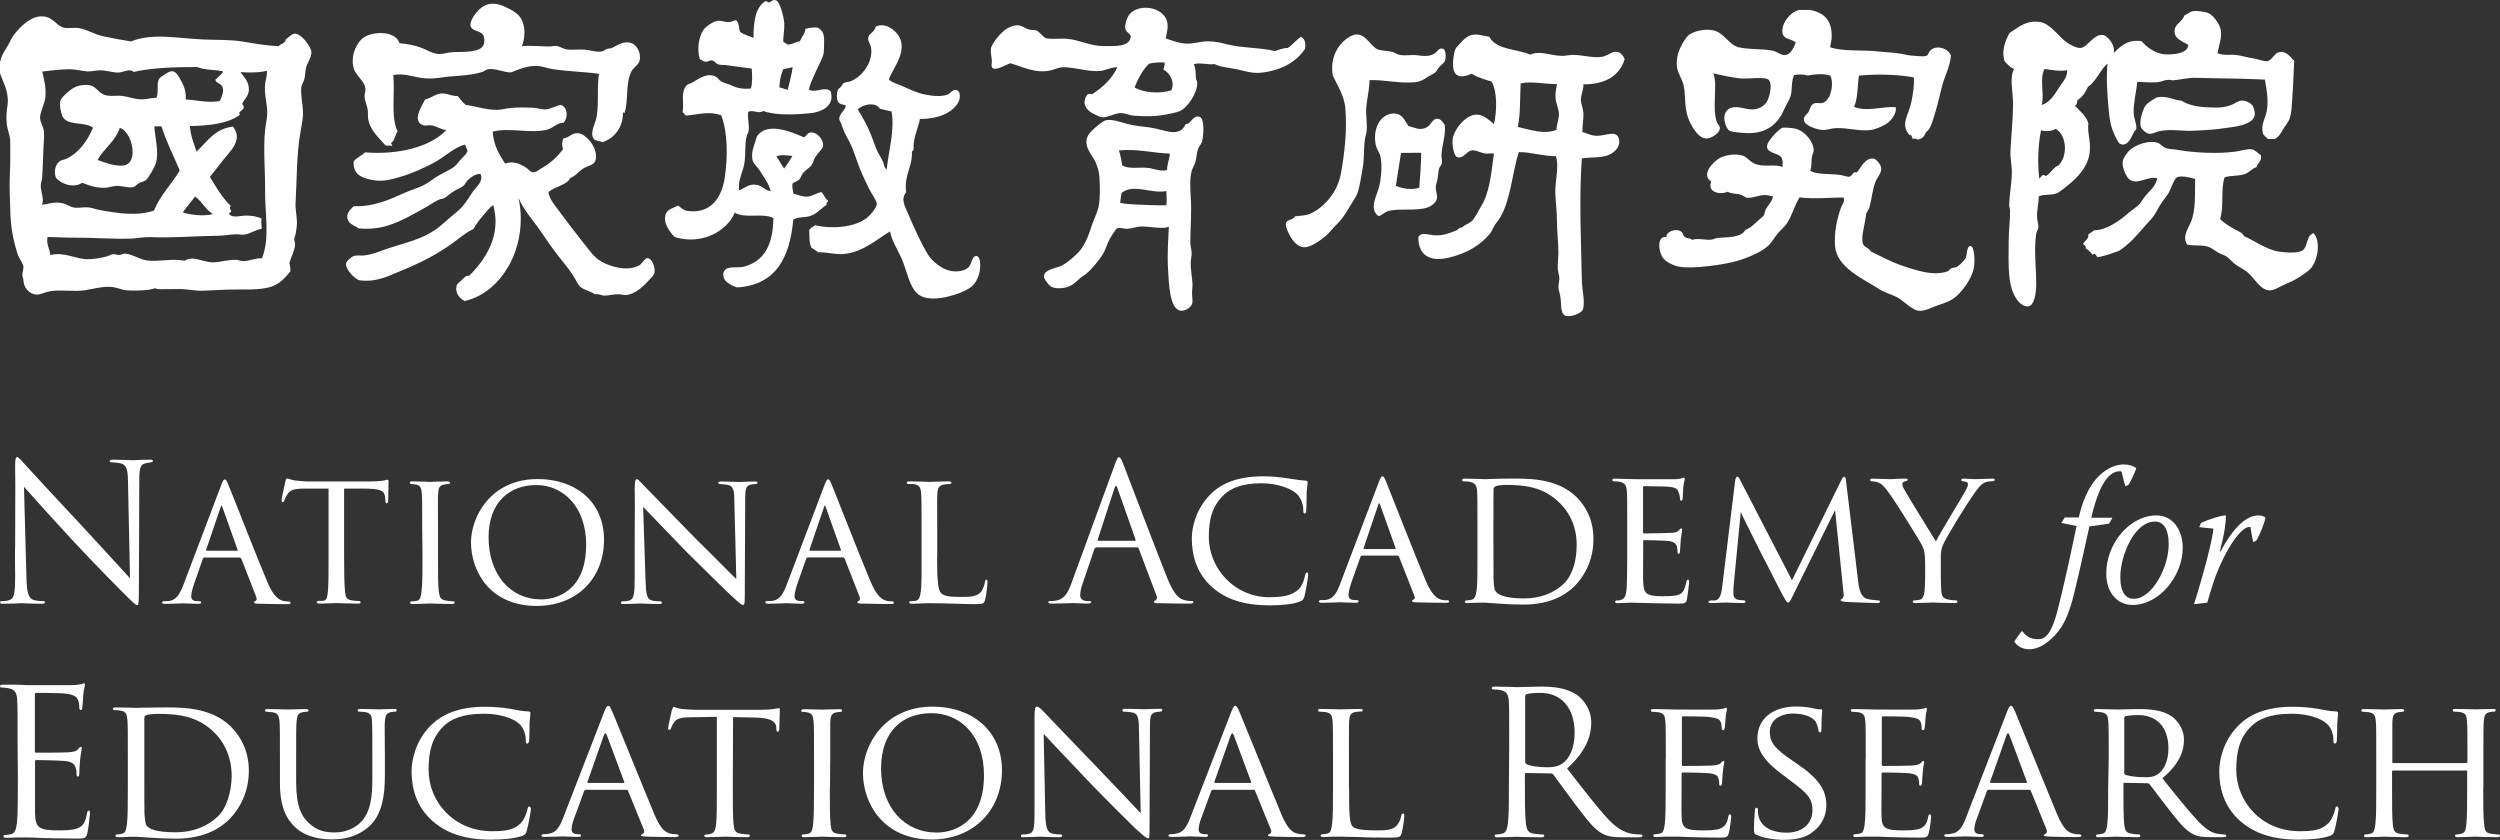 <?xml version="1.0" encoding="UTF-8"?><svg id="_圖層_1" xmlns="http://www.w3.org/2000/svg" viewBox="0 0 183.44 61.63"><rect x="0" y="0" width="183.44" height="61.63" fill="#333333" stroke="none"/><defs><style>.cls-1{fill:#fefefe;fill-rule:evenodd;}</style></defs><path class="cls-1" d="M1.11,40.18c0-5.04.03-3.23,0-5.94,0-.54.04-.7.15-.7s.35.31.49.45c.21.24,2.29,2.49,4.44,4.79,1.38,1.48,2.91,3.18,3.35,3.65l-.15-7.1c-.01-.91-.11-1.22-.54-1.33-.2-.04-.4-.07-.6-.07-.15,0-.2-.04-.2-.1,0-.08.11-.1.28-.1.63,0,1.3.04,1.45.04s.62-.04,1.19-.04c.15,0,.25,0,.25.1,0,.06-.06.08-.15.1-.11,0-.2.03-.36.06-.39.08-.49.29-.49,1.26l-.03,8.16c0,.92-.03.99-.12.99-.11,0-.28-.15-1.02-.89-.15-.14-2.17-2.19-3.65-3.78-1.23-1.33-2.44-2.66-3.64-4.01l.18,6.69c.03,1.15.17,1.51.55,1.62.27.07.57.08.7.08.07,0,.11.03.11.08,0,.08-.08.11-.25.11-.79,0-1.35-.04-1.48-.04s-.71.04-1.34.04c-.14,0-.22,0-.22-.11,0-.06.04-.08.11-.08.11,0,.36,0,.57-.08.35-.1.42-.5.42-1.77-.01-.01-.01-2.08-.01-2.08ZM17.39,40.41c.06,0,.06-.04.04-.08l-1.1-3.09c-.07-.2-.08-.2-.15,0l-1.05,3.09s0,.08.03.08h2.23ZM15.02,40.9c-.07,0-.11.04-.14.11l-.61,1.75c-.14.39-.24.77-.24.99,0,.25.15.36.46.36h.1c.13,0,.17.04.17.1,0,.07-.11.1-.21.1-.31,0-.95-.04-1.1-.04-.14,0-.75.04-1.34.04-.15,0-.22-.03-.22-.1,0-.06.06-.1.17-.1.07,0,.2,0,.28,0,.6-.06.84-.52,1.08-1.1l2.79-7.36c.15-.4.2-.47.29-.47.07,0,.13.06.28.45.2.46,2.1,5.34,2.84,7.08.46,1.1.87,1.28,1.06,1.35.18.07.38.07.47.07.1,0,.17.03.17.1s-.06.1-.21.1c-.14,0-1.19,0-2.12-.03-.27,0-.35-.03-.35-.1,0-.04.04-.08.1-.1.06-.03.14-.1.06-.31l-1.1-2.81s-.06-.07-.11-.07h-2.57ZM25.25,40.85c0,1.08.01,2.07.07,2.58.04.34.07.53.42.61.17.04.43.06.55.06.11,0,.17.04.17.08,0,.07-.04.11-.18.11-.71,0-1.54-.04-1.59-.04-.06,0-.88.04-1.24.04-.15,0-.21-.03-.21-.1,0-.04.04-.1.15-.1s.2,0,.31,0c.27-.04.31-.21.36-.69.05-.5.05-1.51.05-2.56v-4.99c-.46,0-1.2,0-1.76,0-.89,0-1.09.15-1.28.45-.13.19-.18.36-.21.43-.04.1-.07.11-.13.11s-.07-.06-.07-.13c-.01-.08.2-1.01.28-1.38.04-.17.08-.22.13-.22.1,0,.36.13.61.15.49.06.88.07.89.07h4.58c.39,0,.81-.03,1.01-.07.18-.04.22-.06.27-.06.06,0,.08.07.08.13,0,.39-.03,1.31-.03,1.43,0,.13-.06.17-.1.17-.07,0-.1-.06-.1-.17,0-.04,0-.06-.01-.2-.06-.56-.24-.7-1.65-.71-.53,0-.96,0-1.37,0v5.01h0ZM30.98,38.76c0-1.84,0-2.18-.03-2.56s-.11-.59-.41-.64c-.14-.03-.24-.03-.32-.04-.1,0-.15-.04-.15-.1,0-.07.06-.1.21-.1.43,0,1.23.04,1.27.04.06,0,.87-.04,1.26-.04.14,0,.21.03.21.1,0,.06-.04.08-.15.1-.08,0-.15,0-.25.03-.4.06-.45.27-.47.67-.03.38-.01.7-.01,2.54v2.1c0,1.08-.01,2.05.06,2.56.06.4.11.56.48.64.18.04.47.06.53.06.13,0,.15.04.15.1s-.06.1-.2.1c-.71,0-1.52-.04-1.59-.04-.04,0-.87.04-1.26.04-.13,0-.22-.03-.22-.1,0-.06.06-.1.18-.1.07,0,.22,0,.34-.04.24-.06.28-.34.32-.67.07-.5.07-1.49.07-2.54l-.02-2.11h0ZM43.01,39.96c0-2.81-1.73-4.37-3.65-4.37s-3.51,1.2-3.51,3.84,1.52,4.55,3.87,4.55c.94,0,3.29-.47,3.29-4.02M34.56,39.79c0-1.86,1.44-4.64,4.89-4.64,2.77,0,4.87,1.65,4.87,4.46s-1.97,4.85-4.94,4.85c-3.43,0-4.82-2.54-4.82-4.67M46.58,35.73c0-.43.04-.57.15-.57.1,0,.34.28.43.38.13.14,2.07,2.12,4.02,4.12,1.09,1.06,2.49,2.5,2.85,2.83l-.15-5.81c0-.75-.1-1.01-.47-1.1-.18-.03-.36-.05-.54-.06-.14,0-.17-.06-.17-.11,0-.07.11-.08.25-.08.6,0,1.19.04,1.31.04.14,0,.57-.04,1.12-.04.15,0,.2,0,.2.08,0,.06-.04.1-.13.11-.08,0-.2,0-.35.04-.32.07-.42.21-.42,1.05l-.03,7.01c0,.7-.03.77-.13.77s-.24-.1-.92-.74c-.06-.03-2-1.95-3.21-3.14-1.45-1.51-2.85-2.96-3.2-3.32l.18,5.46c.03.96.11,1.33.46,1.41.22.06.46.06.57.06s.17.04.17.1c0,.07-.07.1-.22.1-.75,0-1.26-.04-1.36-.04s-.61.04-1.22.04c-.13,0-.21,0-.21-.1,0-.06.05-.1.2-.1.1,0,.25,0,.43-.06.31-.1.38-.47.38-1.49,0-6.67.03-4.52,0-6.84M61.66,40.41c.06,0,.06-.04.04-.08l-1.1-3.09c-.07-.2-.08-.2-.15,0l-1.05,3.09s0,.08.03.08h2.23ZM59.29,40.9c-.07,0-.11.04-.14.11l-.61,1.74c-.14.39-.24.77-.24.99,0,.25.15.36.46.36h.1c.13,0,.17.04.17.1,0,.07-.11.1-.21.1-.31,0-.95-.04-1.1-.04-.14,0-.75.04-1.34.04-.15,0-.22-.03-.22-.1,0-.06.06-.1.17-.1.07,0,.2,0,.28,0,.6-.06.84-.52,1.08-1.1l2.79-7.36c.15-.4.2-.47.29-.47.07,0,.13.06.28.45.2.46,2.1,5.34,2.84,7.08.46,1.1.87,1.28,1.06,1.35.18.07.38.07.47.07.1,0,.17.03.17.1s-.06.1-.21.1c-.14,0-1.19,0-2.12-.03-.27,0-.35-.03-.35-.1,0-.04.04-.08.1-.1.06-.03.14-.1.06-.31l-1.1-2.81s-.06-.07-.11-.07h-2.57ZM68.76,40.88c0,1.61.06,2.42.29,2.64.22.2.5.28,1.47.28.61,0,1.17,0,1.48-.39.14-.21.24-.49.27-.7.01-.11.04-.17.11-.17.06,0,.08.04.08.18s-.08.94-.17,1.26c-.08.28-.07.35-.74.35-.95,0-2-.07-3.39-.07-.46,0-.74.04-1.23.04-.14,0-.22-.03-.22-.11,0-.04.04-.08.15-.08s.22,0,.34-.03c.24-.04.32-.32.36-.66.08-.53.06-1.49.06-2.57v-2.1c0-1.84,0-2.15-.03-2.53-.03-.39-.08-.64-.56-.7-.08,0-.24,0-.35,0-.1,0-.15-.04-.15-.1,0-.07.07-.1.21-.1.59,0,1.42.04,1.45.04.2,0,1.05-.04,1.44-.04.14,0,.18.04.18.1s-.07.1-.15.1c-.1,0-.24,0-.38.03-.39.06-.48.28-.5.68-.03.38-.01.68-.01,2.53v2.13h-.01Z"/><path class="cls-1" d="M83.26,39.68c.07,0,.07-.04.06-.1l-1.33-3.77c-.07-.21-.14-.21-.21,0l-1.23,3.77c-.03.07,0,.1.04.1h2.67ZM80.44,40.18c-.07,0-.11.04-.14.11l-.84,2.47c-.13.35-.2.68-.2.94,0,.28.27.4.5.4h.13c.14,0,.18.03.18.08,0,.08-.13.11-.25.11-.34,0-.89-.04-1.05-.04-.15,0-.92.04-1.58.04-.18,0-.27-.03-.27-.11,0-.06.07-.08.2-.08.1,0,.22,0,.34-.03.64-.08.92-.61,1.17-1.31l3.17-8.67c.17-.46.22-.54.31-.54.08,0,.14.07.31.5.21.53,2.4,6.3,3.25,8.42.5,1.24.91,1.47,1.2,1.55.21.07.43.08.54.08.08,0,.15,0,.15.08,0,.08-.13.11-.28.11-.21,0-1.23,0-2.19-.03-.27,0-.42,0-.42-.1,0-.06.04-.08.1-.1.08-.03.17-.15.08-.38l-1.3-3.44c-.03-.06-.06-.08-.13-.08h-2.98v.02Z"/><path class="cls-1" d="M88.97,43.11c-1.21-1.05-1.52-2.44-1.52-3.62,0-.8.31-2.2,1.43-3.28.77-.74,1.92-1.26,3.82-1.26.65,0,1.18.06,1.87.16.45.07.91.14,1.25.16.11,0,.13.07.13.14,0,.11-.04.24-.07.69-.01.4-.01,1.14-.03,1.31-.01.2-.04.27-.11.27-.1,0-.11-.09-.11-.27,0-.41-.2-.97-.55-1.23-.43-.37-1.42-.72-2.51-.72-1.58,0-2.3.44-2.73.82-.92.84-1.14,1.86-1.14,3.11,0,2.36,1.92,4.43,4.42,4.43.96,0,1.67-.1,2.17-.58.25-.27.4-.62.47-1.02.03-.14.07-.21.16-.21.07,0,.07.1.07.2,0,.11-.19,1.26-.28,1.58-.08.23-.13.27-.33.35-.5.21-1.45.28-2.24.28-1.88-.01-3.16-.44-4.17-1.31"/><path class="cls-1" d="M106.17,44.05c-.1,0-.3,0-.48-.07-.2-.07-.61-.26-1.08-1.38-.75-1.77-2.68-6.73-2.88-7.2-.16-.4-.21-.45-.28-.45-.1,0-.14.07-.3.48l-2.84,7.48c-.24.6-.48,1.07-1.09,1.12-.09,0-.21,0-.28,0-.11,0-.17.04-.17.1,0,.07.07.1.23.1.6,0,1.22-.04,1.36-.04.16,0,.81.04,1.12.04.1,0,.21-.03.21-.1,0-.06-.04-.1-.17-.1h-.1c-.31,0-.47-.11-.47-.37,0-.23.1-.61.24-1.01l.63-1.77c.03-.07.07-.11.14-.11h2.58c.06,0,.08.03.11.07l1.12,2.85c.09.21,0,.28-.06.31-.06.02-.1.06-.1.1,0,.07.08.09.35.1.95.03,2.02.03,2.16.03.16,0,.21-.03.21-.1,0-.06-.06-.09-.16-.09ZM102.36,40.29h-2.27s-.06-.03-.03-.08l1.06-3.14c.07-.2.08-.2.16,0l1.12,3.14s.02.08-.04.08Z"/><path class="cls-1" d="M115.72,36.51c-1.5-1.52-3.83-1.39-5.08-1.39-.8,0-1.53.04-1.63.04-.04,0-.94-.04-1.52-.04-.13,0-.21.03-.21.11,0,.04.07.09.14.09.14,0,.27,0,.41.03.41.08.53.28.55.67.03.37.03.72.03,2.6v2.1c0,1.15.01,2.12-.07,2.64-.04.31-.13.61-.37.65-.11.03-.21.04-.33.04-.11,0-.16.06-.16.1,0,.07.07.1.2.1.21,0,.55-.03.82-.03.27,0,.46,0,.48,0,.04,0,.48.04,1.02.07.59.05,1.18.07,1.78.07,2.16,0,3.24-.84,3.79-1.39.7-.71,1.35-1.89,1.35-3.39.01-1.44-.57-2.43-1.2-3.06ZM114.77,42.8c-.74.74-1.79,1.11-2.95,1.11-1.48,0-1.93-.3-2.09-.54-.1-.13-.13-.51-.14-.95,0-.21-.01-1.32-.01-2.6v-1.43c0-.85,0-2.06.01-2.47,0-.13.04-.18.16-.24.09-.06.53-.1.72-.1,1.41,0,2.8.14,4,1.35.48.47,1.22,1.45,1.22,3.05,0,1.13-.29,2.2-.92,2.82Z"/><path class="cls-1" d="M119.4,38.61c0-1.86,0-2.2-.03-2.58-.03-.4-.13-.6-.54-.68-.11-.02-.23-.03-.34-.03-.1,0-.19-.04-.19-.09,0-.08.07-.11.21-.11.28,0,.67.03,1.46.04.07,0,2.6,0,2.88,0s.44-.03.55-.07c.08-.03.1-.04.16-.04.03,0,.06.03.06.1,0,.09-.08.28-.11.64-.02.24-.03.47-.04.74,0,.13-.03.21-.1.21s-.1-.06-.1-.16c-.01-.21-.06-.35-.1-.45-.08-.28-.21-.38-.92-.43-.18,0-1.59-.03-1.62-.03-.04,0-.07.03-.07.11v3.22c0,.09.01.14.08.14.17,0,1.62-.02,1.92-.04.33,0,.54-.06.65-.21.06-.08.1-.11.16-.11.03,0,.06,0,.06.08s-.06.34-.1.75c-.04.4-.04.68-.06.87-.01.11-.04.16-.1.16-.07,0-.08-.09-.08-.18s-.01-.23-.04-.34c-.06-.18-.14-.38-.68-.43-.33-.03-1.48-.06-1.7-.06-.09,0-.1.04-.1.1v1.04c0,.44-.02,1.69,0,1.93.03.53.1.8.4.92.21.1.55.13,1.04.13.27,0,.72,0,1.08-.08.43-.13.52-.41.64-.94.03-.14.07-.2.13-.2.08,0,.08.13.08.21,0,.1-.11.99-.16,1.24-.06.28-.16.31-.62.31-.94,0-1.33-.03-1.83-.03-.5,0-1.15-.04-1.68-.04-.33,0-.6.04-.94.04-.13,0-.2-.03-.2-.1,0-.06.06-.1.13-.1.09,0,.19,0,.28-.04.26-.06.43-.24.45-1.12.01-.48.03-1.06.03-2.14v-2.14h0Z"/><path class="cls-1" d="M136.35,42.69c.04.34.13,1.14.68,1.26.24.06.53.09.72.1.06,0,.19,0,.19.09s-.06.11-.21.11c-.26,0-1.79-.06-2.24-.08-.31-.03-.43-.06-.43-.13,0-.04.06-.1.13-.13.07-.03.11-.2.08-.4l-.62-6.08-3.01,6.1c-.27.55-.31.68-.44.68-.09,0-.16-.13-.43-.61-.23-.41-1.36-2.68-1.45-2.81-.08-.17-1.48-2.92-1.59-3.22l-.53,5.47c-.01.2-.01.33-.01.54,0,.16.07.37.35.43.16.03.26.03.4.04.11,0,.14.06.14.09,0,.1-.09.11-.24.11-.45,0-1.07-.04-1.18-.04-.14,0-.74.04-1.09.04-.13,0-.21,0-.21-.11,0-.03.06-.08.19-.08.1,0,.11,0,.27,0,.34-.03.47-.37.54-.94l.95-7.79c.03-.24.09-.35.16-.35s.11.04.21.23l3.81,7.37,3.62-7.35c.07-.16.13-.24.21-.24s.13.13.14.35l.89,7.36Z"/><path class="cls-1" d="M141.25,41.16c0-.68-.1-.94-.31-1.31-.08-.16-1.73-2.84-2.17-3.45-.38-.54-.53-.71-.72-.87-.2-.14-.38-.2-.67-.21-.09,0-.16-.04-.16-.11,0-.04.06-.09.17-.09.23,0,1.31.04,1.33.04.08,0,.55-.04,1.08-.04.14,0,.18.04.18.08,0,.06-.04.08-.16.11-.2.04-.23.11-.23.23,0,.14.09.28.19.47.18.35,2.06,3.36,2.27,3.72.23-.5,1.82-3.09,2.02-3.45.27-.47.33-.6.33-.75,0-.18-.17-.18-.33-.21-.11,0-.16-.06-.16-.11,0-.04.03-.09.17-.09.34,0,.64.04.87.04.19,0,1.01-.04,1.25-.04.13,0,.17.04.17.08,0,.07-.07.11-.17.11-.3,0-.51.04-.71.18-.21.14-.3.27-.53.58-.82,1.14-2.2,3.45-2.41,3.95-.17.44-.14.75-.14,1.12v1.04c0,.1,0,.62.03,1.14.03.34.06.58.5.67.18.04.43.06.53.06.11,0,.16.04.16.09,0,.07-.04.11-.17.11-.71,0-1.59-.04-1.63-.04-.03,0-.88.04-1.28.04-.14,0-.2-.04-.2-.11,0-.04.04-.09.14-.09.11,0,.24,0,.36-.04.24-.04.34-.34.37-.68.04-.51.04-1.02.04-1.14v-1.03h0Z"/><path class="cls-1" d="M152.53,37.99c.17-.82.61-2.26,1.53-3.11.65-.62,1.29-.8,1.77-.8.37,0,.72.1.92.28-.1.3-.37.94-.58,1.22l-.21.1c-.11-.3-.21-.72-.28-1.07-.04-.02-.08-.03-.13-.03-.51,0-1.39.33-2.1,3.41h1.55l-.24.43-1.45.21c-.34,1.53-.54,2.5-1.08,4.76-.45,1.89-.91,2.77-1.76,3.53-.58.51-1.09.72-1.59.72-.54,0-.95-.31-1.08-.58l.51-.71.09-.03c.33.47.75.58,1.11.58.41,0,.97-.04,1.53-2.37.37-1.48.67-2.78,1.33-5.93l-1.11-.23.24-.4h1.03v.02Z"/><path class="cls-1" d="M158.24,37.82c-2,0-3.7,2.1-3.69,4.26,0,1.49.88,2.31,1.93,2.31,1.96,0,3.68-2.13,3.68-4.19h0c0-1.29-.71-2.38-1.92-2.38ZM156.57,43.94c-.55,0-.99-.41-.99-1.6,0-1.55,1.02-4.07,2.54-4.07.69,0,1.01.64,1.01,1.67,0,1.71-1.23,4-2.56,4Z"/><path class="cls-1" d="M161.5,38.37c.51-.24,1.43-.55,1.8-.55h.03c0,.48-.09,1.3-.45,2.64h.06c1.16-2.17,2.12-2.64,2.78-2.64.23,0,.4.06.51.16,0,.21-.44,1.35-.67,1.69l-.23.11c-.07-.3-.13-.68-.2-1.11-.03,0-.06,0-.11,0-.34,0-1.21.72-2.22,3.04-.28.64-.47,1.25-.84,2.51l-.97.11c.77-2.44,1.38-4.86,1.42-5.54l-1.04-.11.13-.3Z"/><path class="cls-1" d="M1.29,54.54c0-2.31,0-2.73-.03-3.2-.03-.5-.15-.74-.64-.84-.12-.03-.37-.05-.5-.05C.06,50.45,0,50.42,0,50.36c0-.09.07-.12.24-.12.34,0,.74,0,1.07,0l.61.03c.1,0,3.05,0,3.4,0,.28,0,.52-.05.64-.07.07,0,.13-.07.21-.07.04,0,.06.06.06.13,0,.1-.07.28-.12.7-.01.15-.04.8-.07.98-.01.07-.04.16-.1.16-.09,0-.12-.07-.12-.19,0-.1-.01-.36-.09-.53-.1-.24-.25-.42-1.05-.5-.25-.03-1.87-.04-2.03-.04-.06,0-.09.04-.09.15v4.09c0,.1,0,.15.09.15.19,0,2.02,0,2.36-.03.36-.03.56-.06.7-.21.1-.12.16-.19.22-.19.04,0,.07.03.07.12s-.07.34-.12.83c-.03.3-.06.85-.06.95,0,.12,0,.28-.1.28-.07,0-.1-.06-.1-.13,0-.15,0-.3-.06-.49-.06-.21-.19-.46-.77-.52-.4-.04-1.87-.07-2.12-.07-.07,0-.1.04-.1.1v1.3c0,.5,0,2.22,0,2.54.04,1.02.27,1.22,1.72,1.22.39,0,1.04,0,1.42-.16.39-.16.56-.46.67-1.07.03-.16.06-.22.13-.22.09,0,.09.12.09.22,0,.12-.12,1.13-.19,1.44-.1.39-.22.39-.8.39-1.11,0-1.93-.03-2.51-.04-.58-.03-.93-.04-1.16-.04-.03,0-.28,0-.59,0-.3,0-.64.03-.86.03-.16,0-.24-.03-.24-.12,0-.04.03-.09.12-.09.13,0,.31-.03.44-.06.3-.06.37-.39.43-.82.07-.62.07-1.79.07-3.22l-.02-2.64h0Z"/><path class="cls-1" d="M16.98,53.35c-1.54-1.56-3.93-1.44-5.23-1.44-.77,0-1.6.03-1.75.03-.07,0-.92-.03-1.51-.03-.15,0-.21.03-.21.1,0,.04.06.1.1.1.15,0,.3,0,.44.03.43.06.5.27.53.7.03.4.03.76.03,2.71v2.22c0,1.22,0,2.21-.07,2.73-.06.37-.09.61-.34.67-.12.03-.28.06-.4.06-.07,0-.1.06-.1.1,0,.07.07.1.21.1.21,0,.52,0,.79-.03.27,0,.5,0,.53,0,.06,0,.5.03,1.07.07.56.03,1.26.07,1.82.07,2.22,0,3.4-.87,3.96-1.45.73-.74,1.41-1.96,1.41-3.54,0-1.48-.63-2.54-1.28-3.19ZM15.96,59.93c-.79.74-1.85,1.14-3.05,1.14-1.54,0-2-.27-2.16-.5-.1-.13-.13-.59-.15-.9-.01-.24-.01-1.41-.01-2.74h0v-4.21c0-.15.04-.21.16-.25.12-.05.53-.09.79-.09,1.56,0,2.99.16,4.23,1.41.53.53,1.23,1.56,1.23,3.16-.02,1.15-.36,2.35-1.04,2.98Z"/><path class="cls-1" d="M20.54,55.63c0-1.93,0-2.28-.03-2.68s-.1-.63-.53-.69c-.15-.02-.29-.03-.44-.03-.04,0-.1-.06-.1-.1,0-.07.06-.1.2-.1.59,0,1.36.03,1.48.03s.92-.03,1.3-.03c.15,0,.22.03.22.1,0,.04-.06.1-.12.1-.09,0-.16,0-.32.03-.34.06-.41.28-.44.69-.03.4-.03.75-.03,2.68v1.74c0,1.8.4,2.55.95,3.04.63.57,1.19.67,1.92.67.79,0,1.55-.35,1.99-.88.6-.72.73-1.74.73-3.01v-1.57c0-1.93,0-2.28-.03-2.68,0-.4-.09-.63-.51-.69-.15-.02-.29-.03-.44-.03-.06,0-.1-.06-.1-.1,0-.07.06-.1.2-.1.57,0,1.32.03,1.39.03.09,0,.7-.03,1.08-.03.15,0,.2.03.2.1,0,.04-.04.1-.1.1-.09,0-.16,0-.32.03-.35.07-.42.28-.45.69-.03.4,0,.75,0,2.68v1.33c0,1.35-.18,2.85-1.2,3.73-.94.8-1.93.91-2.69.91-.42,0-1.77-.03-2.68-.88-.63-.59-1.13-1.45-1.13-3.26v-1.82h0Z"/><path class="cls-1" d="M31.77,60.27c-1.26-1.08-1.57-2.5-1.57-3.69,0-.83.31-2.28,1.45-3.39.78-.75,1.95-1.33,3.92-1.33.51,0,1.24.04,1.87.15.48.09.89.18,1.32.19.13,0,.16.06.16.13,0,.1-.03.25-.06.7-.01.41-.01,1.1-.03,1.27-.01.19-.07.26-.15.26-.09,0-.1-.09-.1-.26,0-.48-.2-.98-.54-1.24-.45-.38-1.39-.69-2.53-.69-1.65,0-2.44.44-2.9.86-.95.88-1.16,1.99-1.16,3.25,0,2.39,1.89,4.51,4.64,4.51.97,0,1.61-.07,2.12-.59.28-.28.45-.8.5-1.04.03-.13.04-.18.13-.18.06,0,.12.09.12.18s-.18,1.17-.31,1.6c-.07.23-.1.28-.32.37-.53.2-1.49.28-2.33.28-1.92-.01-3.22-.47-4.23-1.34"/><path class="cls-1" d="M45.76,57.45c.06,0,.06-.03.04-.09l-1.27-3.41c-.07-.19-.15-.19-.22,0l-1.2,3.41c0,.06,0,.09.04.09h2.61ZM44.32,52.27c.16-.41.22-.48.31-.48.13,0,.18.18.31.45.23.53,2.3,5.66,3.09,7.55.47,1.11.82,1.27,1.1,1.36.17.05.34.07.51.07.07,0,.16.03.16.1s-.15.1-.29.1c-.19,0-1.14,0-2.03-.03-.25-.02-.45-.02-.45-.09,0-.06.03-.06.09-.09.07-.03.21-.13.12-.34l-1.16-2.85c-.03-.06-.04-.07-.12-.07h-2.97c-.06,0-.1.03-.13.1l-.73,1.99c-.12.31-.19.61-.19.83,0,.25.22.34.44.34h.12c.1,0,.13.04.13.1,0,.07-.07.1-.19.1-.31,0-1.01-.04-1.16-.04-.13,0-.78.04-1.3.04-.16,0-.25-.03-.25-.1,0-.06.06-.1.12-.1.09,0,.28,0,.38-.03.59-.07.83-.51,1.08-1.14l3.01-7.77h0ZM53.77,57.82c0,1.2,0,2.18.06,2.69.04.37.1.6.5.66.18.03.47.06.59.06.09,0,.1.06.1.1,0,.06-.06.1-.2.1-.7,0-1.52-.04-1.6-.04-.06,0-.95.04-1.33.04-.15,0-.21-.03-.21-.1,0-.04.03-.09.1-.09.12,0,.26-.03.38-.06.26-.06.34-.31.38-.67.06-.51.06-1.49.06-2.69v-5.22l-1.86.03c-.8,0-1.11.1-1.3.4-.15.22-.16.31-.2.4-.03.1-.07.12-.13.12-.03,0-.09-.03-.09-.1,0-.13.26-1.24.28-1.35.03-.07.09-.23.13-.23.09,0,.22.1.57.15.37.04.86.06,1.01.06h4.86c.42,0,.72-.03.92-.06.19-.03.31-.06.37-.06s.06.07.06.15c0,.38-.04,1.27-.04,1.42,0,.1-.06.16-.12.16s-.09-.04-.1-.22v-.13c-.05-.38-.33-.66-1.56-.69l-1.61-.03-.02,5.2h0ZM60.89,57.82c0,1.2,0,2.18.06,2.69.04.37.09.6.47.66.19.03.47.06.59.06.07,0,.1.06.1.1,0,.06-.06.1-.2.1-.72,0-1.55-.04-1.61-.04-.07,0-.88.04-1.27.04-.13,0-.21-.03-.21-.1,0-.04.03-.1.1-.1.12,0,.28-.03.4-.06.25-.06.29-.29.34-.66.06-.51.07-1.49.07-2.69v-2.19c0-1.93,0-2.28-.03-2.68-.03-.42-.13-.61-.41-.67-.13-.03-.26-.04-.4-.04-.06,0-.1-.06-.1-.1,0-.07.06-.1.21-.1.42,0,1.23.03,1.3.03.06,0,.89-.03,1.29-.03.15,0,.2.03.2.1,0,.04-.06.1-.1.1-.09,0-.18,0-.32.03-.35.07-.42.25-.45.69,0,.4,0,.75,0,2.68l-.02,2.18h0Z"/><path class="cls-1" d="M68.72,61.09c1.16,0,3.48-.61,3.48-4.21,0-2.99-1.81-4.55-3.85-4.55-2.15,0-3.7,1.35-3.7,4.05,0,2.89,1.74,4.71,4.07,4.71M68.43,51.85c2.9,0,5.09,1.77,5.09,4.67s-2.06,5.08-5.17,5.08c-3.53,0-5.03-2.65-5.03-4.89,0-2,1.55-4.86,5.11-4.86"/><path class="cls-1" d="M76.7,59.74c.03,1.02.15,1.33.5,1.42.23.06.53.07.64.07.06,0,.1.04.1.1,0,.07-.09.1-.23.1-.73,0-1.24-.04-1.36-.04s-.66.04-1.24.04c-.13,0-.2,0-.2-.1,0-.06.04-.1.1-.1.1,0,.34,0,.53-.07.32-.09.37-.42.37-1.55v-7.13c0-.5.07-.63.18-.63.15,0,.37.25.5.38.2.2,2.08,2.19,4.07,4.24,1.27,1.32,2.65,2.79,3.04,3.2l-.13-6.23c-.01-.8-.09-1.08-.48-1.16-.21-.04-.42-.06-.63-.06-.09,0-.1-.07-.1-.12,0-.07.1-.09.25-.09.59,0,1.2.03,1.35.03s.57-.03,1.1-.03c.13,0,.23,0,.23.09,0,.04-.06.12-.15.12-.06,0-.16,0-.31.03-.42.09-.45.34-.45,1.08l-.03,7.29c0,.82-.01.89-.1.89-.13,0-.26-.1-.98-.76-.13-.12-1.99-1.95-3.35-3.37-1.49-1.57-2.94-3.09-3.34-3.53l.12,5.89ZM91.76,57.45c.06,0,.06-.03.04-.09l-1.27-3.41c-.07-.19-.15-.19-.22,0l-1.2,3.41c-.01.06,0,.09.04.09h2.61ZM90.33,52.27c.16-.41.22-.48.31-.48.13,0,.18.18.31.45.23.53,2.3,5.66,3.09,7.55.47,1.11.82,1.27,1.1,1.36.17.05.34.07.51.07.07,0,.16.03.16.1s-.15.1-.29.1c-.19,0-1.14,0-2.03-.03-.25-.02-.45-.02-.45-.09,0-.06.03-.06.09-.09.07-.03.21-.13.12-.34l-1.16-2.85c-.03-.06-.04-.07-.12-.07h-2.97c-.06,0-.1.03-.13.1l-.73,1.99c-.12.31-.19.61-.19.83,0,.25.22.34.44.34h.12c.1,0,.13.04.13.1,0,.07-.07.1-.19.1-.31,0-1.01-.04-1.16-.04-.13,0-.78.04-1.3.04-.16,0-.25-.03-.25-.1,0-.06.06-.1.12-.1.09,0,.28,0,.38-.03.58-.07.83-.51,1.08-1.14l3.01-7.77h0ZM98.99,57.85c0,1.83.03,2.58.26,2.79.2.2.7.29,1.71.29.67,0,1.24,0,1.55-.38.16-.19.26-.45.31-.7.01-.09.06-.16.13-.16.06,0,.09.06.09.19s-.09.88-.19,1.24c-.09.29-.13.34-.82.34-.92,0-1.64,0-2.24-.04-.59,0-1.02-.03-1.4-.03-.06,0-.28,0-.53,0-.26,0-.54.03-.75.03-.13,0-.21-.03-.21-.1,0-.04.03-.1.1-.1.12,0,.28-.03.4-.06.25-.06.28-.29.34-.66.07-.51.07-1.49.07-2.69v-2.19c0-1.93,0-2.28-.03-2.68-.03-.42-.1-.63-.53-.69-.15-.02-.29-.03-.44-.03-.04,0-.1-.06-.1-.1,0-.07.06-.1.2-.1.59,0,1.39.03,1.46.03.06,0,1.02-.03,1.42-.03.13,0,.2.03.2.1,0,.04-.06.09-.1.09-.09,0-.28,0-.42.03-.38.07-.45.26-.48.7-.01.4-.01.75-.01,2.68v2.22h.01ZM111.91,55.89c0,.07.03.13.1.18.22.13.89.23,1.54.23.35,0,.76-.04,1.1-.28.51-.35.89-1.14.89-2.25,0-1.83-.97-2.93-2.53-2.93-.44,0-.83.04-.98.09-.07.03-.12.09-.12.18v4.78h0ZM110.74,54.62c0-2.28,0-2.69-.03-3.16-.03-.5-.15-.73-.63-.83-.12-.03-.37-.04-.5-.04-.06,0-.12-.03-.12-.09,0-.09.07-.12.23-.12.66,0,1.58.04,1.65.04.16,0,1.27-.04,1.73-.04.92,0,1.9.09,2.68.64.37.26,1.01.98,1.01,1.99,0,1.08-.45,2.17-1.77,3.38,1.2,1.54,2.19,2.84,3.04,3.75.79.83,1.42,1,1.79,1.05.19.03.38.04.57.04.07,0,.13.04.13.09,0,.09-.09.12-.35.12h-1.04c-.82,0-1.19-.07-1.57-.28-.63-.34-1.14-1.05-1.98-2.15-.61-.8-1.3-1.78-1.6-2.17-.06-.06-.1-.09-.19-.09l-1.8-.03c-.07,0-.1.04-.1.12v.35c0,1.4,0,2.56.07,3.18.04.42.13.75.57.8.2.03.53.06.66.06.09,0,.12.04.12.09,0,.07-.07.12-.23.12-.81,0-1.73-.04-1.8-.04-.01,0-.94.04-1.38.04-.16,0-.23-.03-.23-.12,0-.04.03-.09.12-.09.13,0,.31-.03.44-.06.29-.06.37-.38.42-.8.07-.61.07-1.77.07-3.18l.02-2.57h0ZM122.23,55.63c0-1.93,0-2.28-.03-2.68-.03-.42-.1-.63-.53-.69-.15-.02-.29-.03-.44-.03-.04,0-.1-.06-.1-.1,0-.07.06-.1.2-.1.59,0,1.42.03,1.49.03.09,0,2.78.02,3.07,0,.25,0,.48-.06.59-.07.06,0,.12-.06.18-.06.04,0,.06.06.06.12,0,.09-.07.23-.1.58-.01.12-.04.67-.07.82-.01.06-.06.13-.12.13-.07,0-.1-.06-.1-.16,0-.09-.01-.29-.07-.44-.09-.21-.22-.29-.92-.38-.22-.03-1.71-.04-1.86-.04-.06,0-.07.04-.07.13v3.38c0,.09,0,.13.07.13.16,0,1.86,0,2.15-.03.31-.03.5-.04.63-.18.09-.09.15-.16.19-.16s.07.03.07.1-.07.28-.1.69c-.03.25-.06.72-.06.8,0,.1-.03.23-.12.23-.06,0-.09-.04-.09-.12,0-.12,0-.25-.06-.41-.04-.18-.16-.32-.66-.38-.35-.04-1.73-.06-1.95-.06-.07,0-.09.04-.09.09v1.04c0,.42-.02,1.87,0,2.12.03.83.26,1,1.54,1,.34,0,.95,0,1.29-.13.34-.15.51-.37.59-.86.03-.15.06-.19.13-.19s.09.1.09.19-.1.94-.18,1.2c-.09.32-.22.32-.72.32-.97,0-1.71-.03-2.24-.04-.54-.03-.88-.03-1.07-.03-.03,0-.28,0-.56,0-.25,0-.54.03-.75.03-.13,0-.2-.03-.2-.1,0-.04.03-.1.1-.1.12,0,.28-.04.4-.06.25-.04.28-.29.34-.66.07-.51.07-1.49.07-2.69v-2.19h.01Z"/><path class="cls-1" d="M128.89,61.26c-.18-.09-.19-.13-.19-.47,0-.61.06-1.11.07-1.32,0-.13.03-.2.1-.2s.12.04.12.15c0,.1,0,.28.04.45.2.91,1.17,1.23,2.03,1.23,1.27,0,1.93-.72,1.93-1.65s-.48-1.32-1.62-2.17l-.58-.44c-1.39-1.04-1.84-1.8-1.84-2.66,0-1.46,1.16-2.34,2.85-2.34.51,0,1.02.07,1.33.15.25.06.35.06.45.06s.13.01.13.09c0,.06-.06.47-.06,1.32,0,.19-.02.28-.1.28-.09,0-.1-.06-.12-.16-.01-.15-.12-.48-.19-.61-.09-.15-.51-.61-1.67-.61-.94,0-1.71.47-1.71,1.35,0,.79.4,1.24,1.67,2.11l.37.25c1.57,1.07,2.11,1.93,2.11,3,0,.73-.28,1.52-1.2,2.12-.54.35-1.35.44-2.05.44-.59-.03-1.34-.12-1.87-.37"/><path class="cls-1" d="M136.9,55.63c0-1.93,0-2.28-.03-2.68-.03-.42-.1-.63-.53-.69-.15-.02-.29-.03-.44-.03-.04,0-.1-.06-.1-.1,0-.07.06-.1.2-.1.59,0,1.42.03,1.49.03.09,0,2.78.02,3.07,0,.25,0,.48-.06.59-.07.06,0,.12-.06.18-.06.04,0,.06.06.06.12,0,.09-.07.23-.1.58,0,.12-.04.67-.07.82,0,.06-.06.13-.12.13-.07,0-.1-.06-.1-.16,0-.09,0-.29-.07-.44-.09-.21-.22-.29-.92-.38-.22-.03-1.71-.04-1.86-.04-.06,0-.07.04-.07.13v3.38c0,.09,0,.13.07.13.16,0,1.86,0,2.15-.03.31-.03.5-.04.63-.18.09-.09.15-.16.19-.16s.07.03.07.1-.07.28-.1.69c-.03.25-.06.72-.06.8,0,.1-.03.23-.12.23-.06,0-.09-.04-.09-.12,0-.12,0-.25-.06-.41-.04-.18-.16-.32-.66-.38-.35-.04-1.73-.06-1.95-.06-.07,0-.09.04-.09.09v1.04c0,.42-.02,1.87,0,2.12.03.83.26,1,1.54,1,.34,0,.95,0,1.29-.13.34-.15.51-.37.59-.86.03-.15.06-.19.13-.19s.09.1.09.19-.1.94-.18,1.2c-.09.32-.22.32-.72.32-.97,0-1.71-.03-2.24-.04-.54-.03-.88-.03-1.07-.03-.03,0-.28,0-.56,0-.25,0-.54.03-.75.03-.13,0-.2-.03-.2-.1,0-.04.03-.1.1-.1.12,0,.28-.04.4-.06.25-.04.28-.29.34-.66.07-.51.07-1.49.07-2.69v-2.19h.01ZM148.68,57.45c.06,0,.06-.03.04-.09l-1.27-3.41c-.07-.19-.15-.19-.22,0l-1.2,3.41c0,.06,0,.09.04.09h2.61ZM147.25,52.27c.16-.41.22-.48.31-.48.13,0,.18.18.31.45.23.53,2.3,5.66,3.09,7.55.47,1.11.82,1.27,1.1,1.36.17.05.34.07.51.07.07,0,.16.03.16.1s-.15.1-.29.1c-.19,0-1.14,0-2.03-.03-.25-.02-.45-.02-.45-.09,0-.06.03-.06.09-.09.07-.03.2-.13.12-.34l-1.16-2.85c-.03-.06-.04-.07-.12-.07h-2.97c-.06,0-.1.03-.13.1l-.73,1.99c-.12.31-.19.61-.19.83,0,.25.22.34.44.34h.12c.1,0,.13.04.13.1,0,.07-.07.1-.19.1-.31,0-1.01-.04-1.16-.04-.13,0-.78.04-1.3.04-.16,0-.25-.03-.25-.1,0-.06.06-.1.12-.1.09,0,.28,0,.38-.03.59-.07.83-.51,1.08-1.14l3.01-7.77h0ZM155.85,56.68c0,.07.03.12.09.16.19.1.85.19,1.42.19.31,0,.66,0,.97-.22.44-.29.78-.95.78-1.9,0-1.55-.85-2.44-2.22-2.44-.38,0-.79.04-.92.07-.06.03-.1.07-.1.15v3.99h-.02ZM154.73,55.63c0-1.93,0-2.28-.03-2.68-.03-.42-.1-.63-.53-.69-.15-.02-.29-.03-.44-.03-.04,0-.1-.06-.1-.1,0-.07.06-.1.2-.1.59,0,1.45.03,1.52.03.13,0,1.21-.03,1.61-.03.82,0,1.73.07,2.4.54.32.23.89.83.89,1.7,0,.92-.38,1.81-1.58,2.84,1.05,1.32,1.95,2.44,2.69,3.22.69.7,1.11.82,1.43.86.25.04.38.04.45.04s.12.06.12.1c0,.07-.07.1-.31.1h-.8c-.73,0-1.05-.07-1.38-.25-.56-.29-1.02-.89-1.76-1.83-.54-.67-1.11-1.48-1.39-1.81-.06-.06-.09-.07-.18-.07l-1.64-.03c-.06,0-.09.03-.09.1v.29c0,1.2,0,2.17.06,2.68.04.37.12.6.51.66.18.03.45.06.57.06.09,0,.1.06.1.1,0,.06-.06.1-.21.1-.7,0-1.52-.04-1.58-.04,0,0-.88.04-1.27.04-.13,0-.2-.03-.2-.1,0-.04.03-.1.1-.1.12,0,.28-.03.39-.06.25-.06.28-.29.34-.66.07-.51.07-1.49.07-2.69l.04-2.19h0Z"/><path class="cls-1" d="M164.41,60.27c-1.26-1.08-1.57-2.5-1.57-3.69,0-.83.31-2.28,1.45-3.39.77-.75,1.95-1.33,3.92-1.33.51,0,1.24.04,1.87.15.48.09.89.18,1.32.19.13,0,.16.06.16.13,0,.1-.03.25-.06.7-.01.41-.01,1.1-.03,1.27-.01.19-.07.26-.15.26-.09,0-.1-.09-.1-.26,0-.48-.2-.98-.54-1.24-.45-.38-1.39-.69-2.53-.69-1.65,0-2.44.44-2.9.86-.95.88-1.16,1.99-1.16,3.25,0,2.39,1.89,4.51,4.64,4.51.97,0,1.61-.07,2.12-.59.28-.28.45-.8.5-1.04.03-.13.04-.18.13-.18.06,0,.12.09.12.18s-.18,1.17-.31,1.6c-.07.23-.1.28-.32.37-.53.2-1.49.28-2.33.28-1.92-.01-3.22-.47-4.23-1.34"/><path class="cls-1" d="M182.21,57.82c0,1.2,0,2.18.07,2.69.04.37.07.6.47.66.18.03.47.06.57.06.09,0,.12.06.12.1,0,.06-.07.1-.22.1-.7,0-1.52-.04-1.6-.04-.06,0-.89.04-1.27.04-.15,0-.21-.03-.21-.1,0-.04.03-.1.1-.1.12,0,.26-.03.38-.06.26-.06.31-.31.35-.67.06-.51.06-1.45.06-2.65v-1.24c0-.06-.03-.07-.07-.07h-5.37s-.07,0-.07.07v1.24c0,1.2,0,2.15.06,2.66.04.37.09.6.47.66.19.03.47.06.59.06.07,0,.1.06.1.1,0,.06-.06.1-.2.1-.72,0-1.54-.04-1.59-.04-.07,0-.89.04-1.29.04-.13,0-.2-.03-.2-.1,0-.04.03-.1.1-.1.12,0,.28-.03.39-.06.25-.06.28-.29.34-.66.07-.51.07-1.49.07-2.69v-2.19c0-1.93,0-2.28-.03-2.68-.03-.42-.1-.63-.53-.69-.15-.02-.29-.03-.44-.03-.04,0-.1-.06-.1-.1,0-.07.06-.1.2-.1.59,0,1.4.03,1.48.03.06,0,.88-.03,1.27-.03.15,0,.2.03.2.1,0,.04-.06.1-.1.1-.09,0-.18,0-.32.03-.35.07-.42.25-.45.69,0,.4,0,.78,0,2.71v.26c0,.07.03.07.07.07h5.37s.07,0,.07-.07v-.27c0-1.93,0-2.31-.03-2.71-.03-.42-.09-.63-.51-.69-.15-.02-.29-.03-.44-.03-.06,0-.1-.06-.1-.1,0-.07.06-.1.21-.1.57,0,1.4.03,1.46.03.07,0,.89-.03,1.27-.03.15,0,.22.03.22.1,0,.04-.06.1-.12.1-.09,0-.16,0-.32.03-.34.07-.41.25-.44.69-.03.4-.03.75-.03,2.68v2.2h0Z"/><path class="cls-1" d="M14.32,14.42c-.3.39-.62.76-.91,1.17.61.18,1.52.3,2.21.12-.53-.33-.8-.92-1.3-1.29M7.16,11.74c.49.17,1.25.47,1.88.41.48-.05.68-.47.69-.95.01-.81-.41-1.65-.94-1.82-.33,1-1.16,1.5-1.63,2.36M17.64,5.29c.24.34.66.72.62,1.33-.03.46-.34.64-.49,1.01.41.48-.43.49-.16.78-.84.67-2.28.81-3.68.84.06.74.3,1.28.49,1.88.77-.72,1.32-1.68,2.67-1.84.77.94-.18,1.78-.68,2.41-.38.47-.7.91-1.01,1.28.46.76.91,1.53,1.53,2.13-.12.12-.01.27.03.39.01.12-.19.05-.13.23.28.3.85.07,1.33.09.41.01.77.09,1.04.22-.07.25.01.47,0,.75-.44.06-.87.39-1.33.43-.18.02-.34-.04-.52-.03-.43.01-.89.1-1.36.11-1.72.02-3.34.17-4.95.1-.54-.02-.97.09-1.46.11-1.4.04-2.75-.08-4.04-.07-.75.01-1.46-.05-2.05-.05-.11.51.16.86.2,1.33,1.04-.28,1.87.32,2.8.3.41,0,.94-.1,1.33-.2.17-.05.31-.15.49-.17.14-.01.3.07.46.06.15-.01.25-.11.39-.1.53.02,1.11.45,1.69.51.89.09,1.73-.17,2.7.01.6-.4,1.32.1,2.02.12.58.01,1.18-.22,1.79-.18.16.01.34.09.49.09.45,0,.91-.25,1.37-.2.6-1.48.21-3.31.23-5.08.01-1.42-.14-2.92,0-4.33.05-.49.17-.9.16-1.33-.02-.67-.23-1.31-.16-2.05.03-.33.18-.65.13-.98-.56.15-1.33.15-1.94.1M14.48,4.92c-1.44,0-3.29.03-4.68.36-.26-.27-.71,0-1.04.04-.46.03-.94-.17-1.43-.16-.31.01-.62.09-.92.08-.43-.03-.85-.16-1.3-.16-.69,0-1.36.1-2.01.17.13.61.29,1.11.23,1.86-.05.51-.4,1.14-.39,1.53,0,.32.25.65.28.98.02.25.02.5,0,.75-.07.87-.06,1.84-.13,2.7-.02.18-.1.37-.1.56,0,.46.26.95.1,1.4.49-.08.88-.22,1.39-.14.36.04.66.3.96.34.34.05.71-.05,1.08-.01.25.03.52.14.78.19,1.39.25,2.77.46,4,.04.47-1.15,1.29-1.93,1.89-2.94-.45-1.08-.98-2.08-1.34-3.24h-.52c.04.84.36,1.92.1,2.73-.1.3-.54,1.05-.71,1.21-.11.09-.33.13-.52.23-.15.08-.29.26-.42.29-.4.08-.88-.12-1.27-.09-.3.03-.57.14-.86.14-.63.01-1.14-.18-1.62-.37-.63.44-1.6.07-1.93-.38-.17-.48-.03-.97.29-1.21.14-.09.3-.09.45-.16.96-.44,1.56-1.31,1.99-2.29-.62-.46-1.82-.13-2.21-.77-.13-.23-.28-.84-.19-1.2.05-.23.69-.85,1.17-1.05.3-.11.62-.14.94-.11.51.08.63.53,1.1.71.42.16.88.03,1.34.09.48.06.93.26,1.43.25.39,0,.72-.12,1.07-.11.18-.42,0-.93.16-1.33.07-.18.3-.28.45-.39.56-.39.76-.28,1.08.25.26.46.5.88.46,1.59.82.04,1.68.28,2.5.11.14-.31.33-.69.19-1.04-.1-.25-.47-.26-.52-.52.15-.17.59-.48.55-.62-.59-.13-1.37-.08-1.87-.31M0,5.38v-.78c.07-.45.26-.75.49-1.11.22-.34.35-.73.59-1.01.41-.51,1.13-1.26,1.92-1.28.89-.03,1.08.68,1.69.83.34.08.72-.03,1.08.03.61.09,1.16.47,1.79.6.72.15,1.38.28,2.05.38,1.59-.65,3.52-.21,5.37-.14.99.04,1.93,0,2.83.15s1.75.3,2.64.34c.14-.2.51-.18.52-.52.23-.11.4-.38.65-.4.47-.03,1.21.95,1.23,1.36.02.4-.34.77-.42,1.27-.04.25-.04.49-.1.71-.07.25-.22.43-.23.65-.03.55.1,1.13.13,1.69.03.5-.1,1.02-.19,1.57-.29,1.69-.25,3.46-.35,5.11-.04.51.1,1.03.1,1.53,0,.26-.06.55-.1.82-.02.11-.09.25-.1.36-.01.12.07.26.07.39-.04.48-.31.95-.42,1.34.02.22.1.38.06.65-.38.47-.77.88-1.3,1.08-.89.34-2.2.21-3.35.25-.57.02-1.15.05-1.72.08-.62.03-1.19-.13-1.76-.12-.52.01-1.04.01-1.53.01-.09,0-.18-.06-.26-.06-.09,0-.3.08-.46.1-.54.06-1.08.08-1.63.04-.38-.03-.72-.23-1.17-.25-.7-.03-1.21.14-1.85.24-.85.14-1.86-.06-2.6.08-.47.09-.74.29-1.07.24-.48-.08-.86-.5-.88-1.04,0-.12-.05-.17-.07-.29-.04-.27.07-.45.07-.68,0-.24-.34-.68-.42-.94-.34-1.02-.53-2.06-.55-3.35-.02-.81-.07-1.61-.03-2.44.04-.82.04-1.65.03-2.51,0-.44-.25-.92-.26-1.36-.05-.45,0-.85.07-1.35.1-.9-.31-1.55-.56-2.27"/><path class="cls-1" d="M56.96,11.48c.23.26.35.63.59.88.21-.29.41-.59.59-.91-.38-.06-.87-.12-1.18.03M57.48,5.07c-.17.37-.28.81-.29,1.34.22.04.39.14.61.18.12-.55.29-1.06.36-1.66-.22.06-.45.1-.68.14M57.48,3.08c.11.06.22.12.32.19.37,0,.54-.21.88-.23.14-.32.37-.53.42-.92.25-.08.53-.12.88-.1.32.17.48.38.49.88,0,.3,0,.73-.03.97-.06.41-.37.89-.56,1.34-.2.5-.47.94-.52,1.37.47.28,1.2-.29,1.59.12.3.97-.5,1.51-1.53,1.61-1.17.12-2.62.15-3.42-.17-.32.25-.76-.12-1.1.07-.08.46.11.94.03,1.4,0,.11-.1.22-.13.33-.17.65-.07,1.33-.17,1.98-.09.68-.52,1.32-.39,2.05.44-.19.72-.52,1.33-.4.34.06.63.45.98.45-.13-.54-.49-1.01-.82-1.53-.17-.27-.46-.48-.52-.78-.12-.6.19-1.17.33-1.7.73-1.1,2.54-.34,3.45.07.21-.12.24-.33.49-.36.46-.05.98.53.91,1-.04.22-.38.51-.55.78-.13.2-.17.45-.29.62-.15.2-.44.35-.61.56-.14.17-.18.37-.29.49-.15.15-.37.18-.49.29-.06.22.02.53.06.75.33.07.64.23.98.22.41-.01.72-.3,1.1-.33.15.21.25.47.45.61.02.18-.2.16-.09.32-.4.24-.7.65-1.21.82-.38.13-.87.03-1.24.27-.26,2.76-1.26,4.8-4.13,4.97-.41-.15-1.16-.44-.98-1.13,0,0,.08-.14.1-.16.27-.29.94-.11,1.4-.24,1.53-.41,2.12-1.66,2.15-3.56-.8-.41-2.11.07-2.83-.4-.58,1.37-2.44,2.41-4.42,1.79-.33-.35-.88-1.02-.65-1.68.12-.36.55-.44.91-.63.18.15.36.31.62.39,1.64.25,2.55-.79,2.8-2.43.23-1.54.22-3.35-.26-4.58-.89-.33-1.66-.05-2.6.02-.06-.1-.16-.16-.23-.26.12-.72-.16-1.46.29-1.95.11-.12.28-.13.45-.23.43-.25,1.13-.79,1.76-.37.12.08.19.23.36.32.15.08.38.14.59.22.45.2.81.36,1.56.28.12-.41.1-.98.06-1.46-.62-.07-1.27-.17-1.85-.25-.22-.03-.45,0-.62-.06-.18-.07-.27-.27-.46-.29-.16-.02-.28.11-.42.1-.21,0-.29-.12-.46-.19-.22-.68-.09-1.67.29-2.18.18-.24.68-.57.98-.63.3-.05.58.11.88.09.19,0,.3-.13.52-.13.17.12.21.49.26.81.25.25.67.32,1.01.48,0-1.17.13-2.22.85-2.68.16-.05.16.08.3.07.15-.02.25-.25.52-.14.27.12.55,1.19.59,1.69.02.5-.1,1-.07,1.36"/><path class="cls-1" d="M64.57,7.98c-.32-.52-1.27-.34-1.63.05.36.58.71,1.2.98,1.88.14.35.25.7.39,1.04.14.33.35.62.49.94.08.18.08.43.26.55.14-1.36.6-2.84.36-4.26-.3-.06-.57-.14-.85-.2M65.22,5.83c.22.22.56.31.88.44.53.22,1.14.55,1.79.67.51.1,1.21.18,1.66-.01.14-.06.34-.32.49-.33.49-.05.45.63.26.94-.47.79-1.56,1.2-2.8,1.19-.14.71-.53,1.5-.46,2.21.01.12-.11.11-.13.2.07,1.07-.59,1.69-.42,2.96-.43.55-.08,1.03.19,1.69.38.91.97,2.18,1.43,2.92.3.48.96.98,1.49,1.13.59.17,1.28.04,1.53-.3.14-.2.22-.76.49-.76.41,0,.33,1.06.19,1.43-.23.64-.49.87-1.07,1.15-.79.37-2.61.91-3.42.19-.56-.51-.73-1.45-1.04-2.27-.3-.81-.79-1.45-.98-2.3-.91.54-1.9,1.48-3.31,1.65-.63.08-1.23-.13-1.95-.12-.15-.12-.32-.22-.49-.32-.19-.37-.15-.8-.17-1.3.09-.18.27-.25.43-.36,1.34.3,2.97.14,3.84-.58.21-.17.69-.7.68-1.01,0-.21-.39-.74-.55-1.07-.21-.4-.36-.76-.52-1.1-.34-.75-.61-1.75-.92-2.34-.2-.4-.4-.68-.55-1.17-.05-.21-.21-.41-.21-.55,0-.35.43-.62.49-.95-.12-.11-.42-.06-.55-.26-.15-.2-.14-.66-.04-.91.05-.1.15-.13.23-.23.11-.13.11-.21.2-.26.17-.1.34-.08.49-.13.84-.32,1.73-1.45,1.5-2.55-.04-.19-.23-.4-.19-.65.03-.32.44-.37.55-.82.76-.37,1.67.39,1.85,1.06.28,1.08-.68,2.15-.89,2.82M38.3,3.39c.64-.07,1.34.02,2.01.02.17,0,.35-.05.52-.04.23.02.45.2.72.25.35.07.84-.01,1.3.02.53.04.94.23,1.37.12.11-.03.17-.12.29-.16.12-.05.25-.03.36-.07.36-.14.88-.61,1.53-.34.32.14.69.74.52,1.3-.09.29-.42.44-.59.75-.44.86-.21,2.04-.49,3,0,.15-.09-.09-.13.06,0,1.09-.68,1.87-1.5,2.13-.16-.08-.4-.08-.56-.16-.42-.36-.05-1.04.07-1.46.27-1,.05-2.22.23-3.39-1.11-.17-2.36-.17-3.45-.36-.36-.06-.72-.2-1.04-.22-.73-.04-1.37.24-1.95.47-.52.03-1.07-.3-1.66-.24-.17.02-.28.14-.45.2-.65.22-1.48.28-2.38.34-.51.04-1.11.19-1.78.14-.82-.05-1.58-.42-2.38-.24.13,1.28-.2,3.13.32,4.13-.2.23-.19.65-.45.82-.12.09.13.19.03.26-.13-.11-.32.03-.48-.06-.41-.49-1.15-1.09-1.27-1.97-.03-.21.01-.42-.03-.65-.06-.33-.23-.66-.23-1.01,0-.16.08-.32.06-.49-.03-.61-.72-.96-.87-1.59-.23-.88.24-1.88.78-2.22.68-.44,2.29-.49,2.6.44.61.06,1.06.14,1.53.31.43.15.86.46,1.36.48.36.01.68-.13,1.08-.14.79-.01,1.93.02,2.18-.5.11-.23.08-.56,0-.72-.2-.4-.88-.26-.95-.74-.03-.21.15-.56.29-.75.44-.6.99-1.09,2.05-.7.33.13.76.36,1.01.55.72.53.72,1.66.43,2.43"/><path class="cls-1" d="M41.16,7.7c.5.18.54.92.2,1.3-.46-.01-.73.37-1.17.5-1.21.34-2.8-.17-4.04.16.07,1.01.48,1.68.91,2.34.57-.19,1-.02,1.46.25.26.15.37.38.62.39.22,0,.44-.21.65-.33.6-.34,1.12-.81,1.53-1.38-.11-.22-.08-.6.03-.78.49-.05.59-.47,1.17-.36.48.09,1.32.99,1.2,1.85-.07.47-.41.46-.81.66-.39.19-.65.62-1.07.76-.22.53-1.17.62-1.6,1.05.08.5.44.91.75,1.33.6.82,1.22,1.63,1.86,2.43.41.51.75,1.03,1.27,1.32.65.37,1.91.77,2.8.27.18-.1.38-.52.59-.52.29,0,.58.61.52,1.04-.03.19-.19.34-.36.52-.37.42-1.01,1.09-1.75,1.15-.17.01-.36-.06-.52-.06-.37-.01-.7.1-1.04.1-.24,0-.45-.16-.71-.09-.3-.24-.75-.29-1.05-.54-.23-.2-.36-.57-.55-.85-.2-.29-.4-.58-.59-.81-.62-.74-1.19-1.55-1.76-2.39-.54-.8-1.25-1.55-1.66-2.49.43,1.86,0,3.73-.69,4.95-.72,1.27-1.81,2.28-3.25,2.62-.37-.19-.76-.61-.58-1.17.03-.1.15-.18.32-.33.2-.17.27-.37.59-.36,1.16-1.15,2.39-2.94,1.76-5.19-.28.2-.53.52-.78.82-.26.3-.48.61-.68.95-.57.25-1.06.71-1.63,1.11-1.05.74-2.28,1.39-3.58,1.91-.93.37-1.82.9-3.12.74-.31-.04-1.07-.8-1.01-1.23.03-.19.38-.5.59-.56.23-.07.51-.01.75-.04.71-.08,1.2-.34,1.79-.53,1.27-.41,2.42-.65,3.48-1.39.34-.24.66-.55.98-.82.31-.27.68-.54.95-.85.31-.36.54-.77.81-1.15.22-.3.75-.7.52-1.24-.34,0-.62.18-.88.4-.15.13-.22.32-.36.46-.16.15-.48.26-.75.43-.25.15-.48.39-.68.49-.11.06-.24.05-.36.1-.4.18-.79.47-1.2.69-.82.45-1.55.89-2.57,1.22-.7.23-1.5.27-2.15.21-.25-.2-.6-.28-.75-.55-.23-.43.05-.76.39-1.08,1.5.05,2.64-.49,3.71-.97.54-.24,1.11-.39,1.53-.63.34-.18.66-.46,1.01-.66.35-.2.76-.38,1.07-.59.21-.15.37-.39.55-.59.19-.2.41-.38.49-.62-.05-.16-.13-.3-.2-.46-.84.23-1.54.95-2.31,1.35-.73.38-1.57.77-2.47,1.03-.73.21-1.3.36-2.05.21-.73-.15-1.39-.39-1.33-1.36.23-.27.58-.42.84-.66,2.36.19,4.76-.36,5.96-1.64-.36-.01-.72-.3-1.14-.35-.18-.02-.38.06-.55,0-.84-.28-.16-1.33.13-1.89.37-.07.71-.37,1.1-.43.46-.07.82.19,1.3.18.18.23.36.47.59.65.66.07,1.43.36,2.26.36.36,0,.7-.11,1.07-.14.53-.05,1.12-.04,1.63-.01.3.01.6.13.88.12.41-.02.79-.3,1.14-.33M100.49,5.88c0,.68-.2,1.41-.24,2.03-.04.53.08,1.17.03,1.68-.02.24-.11.46-.14.7-.08.67-.03,1.31-.14,1.96-.09.57-.2,1.24-.35,1.79-.09.32-.3.61-.49.92-.41.67-.62,1.07-1.19,1.62-.24.24-.46.54-.7.74-.3.25-1.08.85-1.58.82-.56-.02-.96-.62-1.19-1.15-.09-.21-.19-.47-.14-.63.09-.29.53-.19.67-.49.34-.04.79-.05,1.09-.18,1.02-.45,2.03-1.58,2.27-2.96.27-1.49.47-3.22.32-4.83-.08-.89-.6-1.68-.91-2.34-.27-1.44.53-2.56,1.4-2.95.89-.4,1.34.77,1.86,1,.25.12.72.1,1.12.2.18.05.34.18.49.21.35.08.81,0,1.19.02.49.05.93.16,1.4-.11.16-.09.32-.47.63-.35.19.07.23.6.14.87-.04.14-.22.25-.38.42-.15.15-.23.36-.35.46-.11.09-.33.18-.49.28-.3.2-.55.39-1.05.43-1.14.09-2.23-.2-3.27-.16"/><path class="cls-1" d="M111.58,6.12c-.06,1.13,0,2.17-.21,3.19.31.09.64.16.98.24.73.15,1.22.21,1.86-.02,0-.42.2-.8.18-1.22-.03-.36-.22-.72-.25-1.12-.03-.47.07-.71.1-1.02-.97,0-1.88-.23-2.66-.05M116.18,6.19c.03.36-.16.71-.18,1.09-.02.3.15.63.18.98.03.47-.08.92-.07,1.43.27.05.53.24.98.27.73.05,1.57-.51,1.71.3.1.56-.39.97-.81,1.13-.52.2-1.28.14-1.92.23-.21,2.77-.06,6.03,0,8.93,0,.69.27,1.66.07,2.17-.1.27-.92.6-1.3.43-.36-.16-.26-.83-.35-1.4-.05-.29-.14-.51-.14-.7,0-.2.07-.46.07-.6,0-.22-.08-.43-.11-.66-.03-.37.03-.77.04-1.19,0-.78-.11-1.64-.11-2.48s-.17-1.75-.1-2.49c.06-.75.23-1.48.03-2.17-1.01,0-1.73-.29-2.73-.3-.48,1.55-.58,3.41-1.33,4.74-.12.21-.28.39-.42.6-.13.2-.22.47-.35.63-.69.84-1.7,1.47-3.05,1.78-.64.14-1.23.17-1.72-.2-.35-.26-.52-.82-.49-1.33.24-.4.75-.12,1.26-.11.6.01,1.06-.17,1.51-.36.18-.08.2-.24.42-.21.2-.22.53-.29.74-.49.24-.25.44-.7.66-1.06.63-1.01.74-2.34.95-3.89-.24-.02-.4.02-.6.01-.33-.03-.66-.25-.98-.24-.44.02-.62.65-1.12.5-.23-.09-.36-.81-.34-1.21.03-.76.96-1.92,1.78-1.91.5.01.85.36,1.26.69.22-.89.26-2.4-.18-3.12-.51-.15-1.04-.3-1.46-.57-.52.25-1.18.37-1.33-.34-.09-.4.03-1.4.21-1.58.28-.28.66-.83,1.12-.92.47-.1.8.06,1.3.13.49.96,2,.88,3.01,1.31.71-.33,1.53.09,2.34.09.3,0,.6-.09.91-.07.74.04,1.44.25,2.06.13.31-.06.63-.34.91-.36.38-.02.6.27.7.55-.39,1.22-1.4,1.84-3.03,1.84"/><path class="cls-1" d="M102.8,11.22c-.12.85-.27,1.66-.38,2.42.45.19,1.18.33,1.72.13.07-.83.13-1.67.14-2.56-.5.01-1,.01-1.48.01M101.15,15.86c-.72-.53-.14-1.47.04-2.14.15-.61.25-1.57.1-2.24-.06-.3-.28-.52-.35-.88-.22-1.22.36-2.12,1.12-2.25.79-.14.99.46,1.29.9.51.12.79.33,1.26.13.39-.16.47-.66.84-.67.27,0,.39.23.56.45.09.78-.22,1.51-.24,2.21-.01.2.06.4.03.59-.02.16-.16.26-.21.42-.05.17-.06.47-.1.7-.04.24-.14.51-.14.63-.01.35.16.63.07.91-.09.28-.4.51-.66.6-.81.29-2.09.04-2.91.27-.3.1-.41.29-.7.37M84.3,4.68c-.46.46-.78,1.06-1.05,1.73.6.39,1.88.5,2.7.21.29-.66-.15-1.29-.59-1.52.06-.15.11-.3.09-.52-.41-.01-.81,0-1.15.1M85.54,2.82c.46.15.97.36,1.5.38.57.02,1.07-.17,1.59-.17.48,0,.96.1,1.4.22,1.08.28,2.48.23,3.52.5.27-.1.67-.24.94-.23.36-.24.61-.59.98-.82.32.18.34.55.29.88-.63.95-1.71,1.58-3.19,1.75-.7.08-1.2-.12-1.82-.25-.59-.12-1.2-.15-1.63-.38-.49.08-1.06-.14-1.53.01.17.34.13.58.16,1.01.01.12.1.25.1.36.01.72-.7,1.85-1.33,2.09-.42.16-1.28.3-1.79.34-.49.04-1.05.01-1.53-.02-.29-.02-.56-.16-.85-.19-.54-.05-1.05.37-1.53.3-.13-.02-.33-.14-.52-.22-.53-.23-1-.77-.52-1.43.09-.08.22-.07.36-.04.77-.5,1.44-1.11,1.85-1.97-.45-.03-.86.24-1.3.27-.86.06-1.76-.26-2.64-.28-.35,0-.64.16-.98.24-1.09.24-2.07-.28-2.93-.53-.3.09-1.11.6-1.33.33-.1-.12-.03-.28-.03-.49-.01-.27-.12-.65-.06-.95.04-.23.32-.61.49-.81.32-.39.85-.89,1.5-.86.25,0,.47.2.74.29.21.07.43.03.59.09.29.12.47.48.75.58.51.06.97,0,1.46.02.93.07,1.69.53,2.7.54.81,0,1.98.1,2.02-.73-.05-.19-.36-.3-.4-.55-.05-.29.11-.72.2-.88.55-1.05,2.75-.8,2.9.53.03.3-.04.62-.13,1.07M82.29,14.16c-.03.25-.07.47-.1.72.37.09.8.11,1.24.13.77.03,1.56.07,2.15.05.06-.34,0-.74,0-1.04-1.12.22-2.41-.58-3.29.14M82.35,12.14c.51.29,1.24.11,1.89.18.4.04.93.3,1.4.15-.02-.35.17-.79.2-1.2-1.27-.04-2.42-.37-3.74-.23.11.34.19.71.25,1.1M85.77,16.64c-.51.19-1.29-.02-2.01-.02-.37,0-.73.16-1.04.17-.26.01-.53-.13-.75-.03-.11.05-.43.57-.55.79-.18.32-.3.78-.46,1.04-.26.45-.88,1.2-1.27,1.51-.16.12-.32.21-.49.36-.28.26-.55.52-.97.63-.33.08-.8.11-1.11-.06-.1-.05-.52-.52-.52-.75,0-.51.9-.59,1.3-.79.35-.17.69-.47,1.01-.76.67-.59.92-1.33,1.24-2.29.14-.42.38-.86.46-1.27.13-.7.1-1.5.06-2.18-.02-.4-.15-.79-.29-1.11-.24-.52-.97-1.19-.52-1.98.14-.25,1.01-1.03,1.3-1.08.48-.09,1.11.16,1.59.28.52.14,1.07.18,1.6.25,1.1.14,2.15.83,2.66-.25.36.06.49-.68,1.01-.53.4.11.29,1.5.17,1.86-.06.16-.2.3-.26.46-.13.32-.12.69-.23,1.04-.06.2-.2.4-.26.62-.14.51-.11,1.2-.07,1.89.08,1.11-.02,2.29-.03,3.32-.01.25.09.53.1.81,0,.22-.06.47-.07.71-.01.53.11,1.08.13,1.56.01.26-.04.48-.03.68,0,.33.07.58,0,.78-.1.27-.49.52-.81.5-.85-.06-.89-2.02-.95-2.99-.07-1.1,0-2.09.06-3.17M149.95,12.84c.1-.02.07.1.19.06.24-.11.43-.44.69-.65.07-.06.17-.07.23-.13.68-.67.6-2.21-.23-2.67-.21.18-.76.22-1.07.11-.22,1.17-.26,2.36-.13,3.54.13-.07.15-.25.32-.26M150.02,5.06c-.39.74,0,1.7-.2,2.64.69-.21,1.03-.95,1.4-1.48.24-.33.47-.6.46-1.07-.57.11-1.16-.03-1.66-.09M162.71,3.9c.49.21.93.06,1.49.15.33.05.7.17,1.08.22.39.06.83.25,1.07.22.35-.05.49-.51.78-.63.59-.23.98.38,1.21.61-.05.86-.06,1.68-.13,2.53-.04.53-.04,1.29-.23,1.76-.11.28-.35.52-.49.78-.15.27-.31.53-.58.66h-.49c-.13-.1-.25-.22-.36-.36-.2-.68.16-1.15.26-1.66.15-.79,0-1.6-.13-2.34-1.78-.09-3.39-.08-5.11-.13-.53-.01-1.05.13-1.59.18-.14.01-.28-.04-.42-.03-.25.01-.48.14-.75.17-.49.05-.99-.02-1.5-.02-.05.65-.27,1.46-.26,2.22,0,.49.25.87.19,1.24,0,.1-.05.04-.13.16-.19.29-.45,1.22-1.07.92-.15-.07-.46-.78-.55-1.04-.15-.4-.22-.9-.26-1.33-.12-1.28-.2-2.4-.1-3.51-.51.41-.82,1.29-1.43,1.7-.19.4-.41.77-.78.98-.02.17-.02.37-.19.39.36.42.83.72,1,1.33-.1.6.18,1.23.1,2.05-.1,1.1-.91,1.93-1.66,2.52-.24.19-.58.48-.81.56-.45.14-.85.04-1.27.2,0,.47-.14.97-.13,1.5,0,.26.11.54.1.78,0,.15-.14.29-.16.46-.18,1.14,0,2.52,0,3.68,0,.66-.12,1.6-.59,1.66-.22.03-.51-.13-.68-.32-.87-.96-.76-2.63-.75-4.48,0-.78.11-1.55.1-2.21,0-.14-.06-.28-.06-.39,0-.74.17-1.54.19-2.34.02-.56-.13-1.12-.1-1.69.06-1.18.19-2.35.19-3.45,0-.9-.28-1.86.07-2.54-.3-.1-.47-.35-.68-.55-.28-.81.07-1.57.35-2.09.67-.41,1.26-1.03,2.41-.77.78.29,1.19,1.07,1.88,1.52.23.15.65.37.91.35.51-.03.92-.97,1.6-.96.38,0,.99.77.85,1.33.41-.41,1.02-1.06,2.05-.86.31.37.97.94,1.79.96.6.02,1.59-.07,1.63-.69-.43-.28-1.01-.43-1.01-1s.56-.66.72-1.17c.17-.06.3-.18.46-.26.26-.14,1.03-.02,1.3.09.34.14.82.77.91,1.23.1.56-.14,1.16-.24,1.71"/><path class="cls-1" d="M158.25,7.15c.72-.16,1.21.19,1.82.24.67.43,1.59.51,2.67.5.34,0,.69-.08.94-.17.29-.1.51-.32.79-.34.38-.01.71.22.81.36.11.16.2.51.16.71-.08.51-.79.74-1.53.86-.65.1-1.5.21-2.12.24-.52.02-1.08.07-1.49.04-.58-.03-1.26-.1-1.92.05-.26.06-.45.22-.72.17-.2-.04-.53-.33-.58-.52-.12-.41.14-1.2.32-1.5.18-.27.63-.51.85-.64M165.9,11.39c.07.47-.25.55-.33.88-.29.07-.48.33-.78.47-.46.2-1.02.11-1.56.27-.29.84-.04,2.22-.33,3.06.43.44,1.03.72,1.59,1.03.05.09.14.12.17.23.66.27,1.65.99,2.53,1.13.48.06,1.1.13,1.6-.01.62-.18.34-1.13.97-1.34.55.57.31,1.98-.19,2.57-.18.21-.69.55-.98.73-.26.16-.62.33-.94.46-.43.18-.78.48-1.2.43-.61-.07-1.06-.91-1.5-1.29-.25-.22-.56-.36-.84-.55-.29-.19-.51-.48-.75-.65-.13-.09-.41-.16-.62-.29-.3-.18-.5-.37-.85-.45-.44-.1-.9-.02-1.4-.12-.38-.57.05-1.15.26-1.63.39-.92.29-2.07.32-3.19-.24-.07-1-.28-1.33-.12-.21.1-.46.88-.59,1.11-.15.26-.39.53-.58.82-.19.28-.33.6-.52.88-.18.26-.43.5-.65.75-.6.69-1.15,1.35-1.92,1.84-.5.18-1,.36-1.56.47-.14-.11-.14-.36-.39-.19-.12-.21-.3-.34-.49-.46.05-.22-.12-.23-.19-.32.1-.27.42-.32.39-.72.16-.08.28-.2.42-.29.92-.01,1.9-.72,2.54-1.29.22-.19.45-.33.65-.5.22-.18.35-.47.56-.72.35-.44.76-.69.88-1.31-.72-.2-1.53.6-2.11.02-.15-.15-.5-.83-.42-1.27.04-.24.33-.66.55-.85.42-.36,1.39-.72,2.02-.5.2.07.38.31.59.39.23.08.57.07.88.13,1.2.21,2.9.3,4.2.13.42-.06.92-.23,1.23-.17.24.02.44.3.67.43M131.99.73c.27,0,.54,0,.82,0,1.06.2,1.64.78,1.59,2.04,0,.25-.11.47-.1.71,1.09.32,2.33.16,3.58.3.51.06,1.12.07,1.69.18.25.05.56.12.84.13.32.01.68.07.85.03.28-.07.18-.19.36-.39.43-.5,1.38-.16,1.53.35-.05.83-.51,1.56-.71,2.48-.2.87-.44,1.77-.69,2.48-.09.28-.22.51-.45.69-.09.29-.29.47-.62.52-.05-.13-.27-.03-.36-.09,0-.01-.03-.16-.06-.2-.06-.06-.17-.06-.19-.09-.63-.78-.03-1.42.17-2.34.13-.65.23-1.23.19-1.85-1.16-.22-2.74-.26-4.03-.13-.11.75-.08,1.75-.36,2.28.9.42,2.14-.06,3.06.04.1.45-.37,1.04-.72,1.24-.28.16-.74.38-1.11.43-.75.11-1.71-.17-2.54-.14-.37.01-.66.15-.97.14-.49-.03-1.36-.33-1.4-.74-.03-.3.28-.44.36-.62.07-.15.14-.5.39-.59s.46.05.71-.07c.53-.26.76-1.33.49-1.96-.45-.19-1.15-.11-1.66-.02-.33-.09-.68-.1-1.01-.03-.21.48-.13.94-.22,1.4-.09.44-.37.78-.52,1.14-.46,1.08-1.34,1.82-2.89,1.71-.35-.03-1.07-.06-1.21-.25-.33-.46-.48-1.36.23-1.6.51-.17,1.09.15,1.62.12.44-.03.89-.28,1.08-.73.11-.27.34-1.11.06-1.43-.25-.28-1.58-.05-2.12-.12-.66-.08-1.31-.21-1.95-.37.21.6.11,1.32.1,2.11-.01.61.01,1.36.29,1.69.36.41-.48,1.01-.94.98-.39-.03-.71-.39-.98-.84-.26-.41-.42-.88-.49-1.36-.08-.56-.04-1.16-.16-1.69-.12-.5-.44-.91-.49-1.36-.05-.47.03-.94.23-1.37.15-.34.43-.81.65-.98.38-.28,1.16-.47,1.79-.33.78.17,1.12,1.02,1.79,1.22.7.2,1.8.11,2.57.27.32.07.59.35.91.32.42-.05.62-.53.78-.92-.33-.29-.9-.21-.98-.71-.1-.7.59-1.54,1.2-1.67"/><path class="cls-1" d="M132.83,12.53c.48.3,1.44.2,2.21.31.24.04.54.16.68.12.22-.06.22-.42.52-.3.32-.34.59-1.1,1.24-1.02.2.03.51.42.55.65.06.38-.25.67-.4,1.01-.22.54-.28,1.24-.45,1.89-.04.18-.24.37-.26.59-.07.67-.39,1.65-.23,2.09.12.32.44.29.58.58.6.28,1.34.7,2.18,1,.8.28,1.77.6,2.57.6.27,0,.63-.04.88-.14.13-.05.17-.17.29-.23.11-.05.27-.04.39-.1.2-.1.53-.43.65-.65.12-.23.07-.85.33-.88.32-.03.35,1.03.29,1.5-.11.86-.92,1.96-1.56,2.39-.32.2-.74.34-1.2.5-.41.14-.88.42-1.33.36-.45-.05-1.16-.79-1.56-.99-.43-.22-.9-.33-1.33-.61-1.1-.71-3.09-1.55-3.22-3.13-.08-1.04.15-2.06.45-2.87.09-.22.29-.43.17-.71-.85,0-2.25.13-3.23-.01-.38.64-.54,1.34-.94,1.93-.18.26-.46.48-.68.75-.22.26-.39.59-.62.82-.57.56-1.8,1.05-2.7,1.26-.74.17-1.56.28-2.37.35-.74.05-1.46.07-1.95-.15-.41-.18-.73-.35-.91-.81-.19-.47-.22-1.33.42-1.24-.1-.33.63-.69,1.07-.4.13.09.13.29.26.39.2.15.4.07.55.22.41-.15.88.02,1.36-.01.16-.01.32-.11.49-.13.35-.04.77-.03,1.17-.1.42-.08.72-.19.88-.5.36-.12.58-.35.88-.63.16-.15.37-.29.46-.42.09-.14.09-.32.16-.46.17-.32.48-.57.52-.94-.23-.05-.43-.11-.65-.1-.41.02-.88.24-1.24.2-.17-.02-.3-.18-.46-.22-.33-.11-.68-.05-.97-.22-.6.26-1.53.01-1.2-.74-.79-.49.11-1.45.61-1.73.36-.2,1.07-.35,1.63-.2.36.09.53.42.94.61.66.3,1.5-.01,2.05.25,0-.27.02-.49-.06-.65-.21-.42-1.01-.32-1.08-.81-.02-.16.07-.35.2-.52.23-.32.56-.68.88-.89.08-.06.78-.01,1.04.06.63.16,1.3.94,1.3,1.58,0,.17-.1.31-.13.49-.05.3,0,.67-.12,1.01"/></svg>